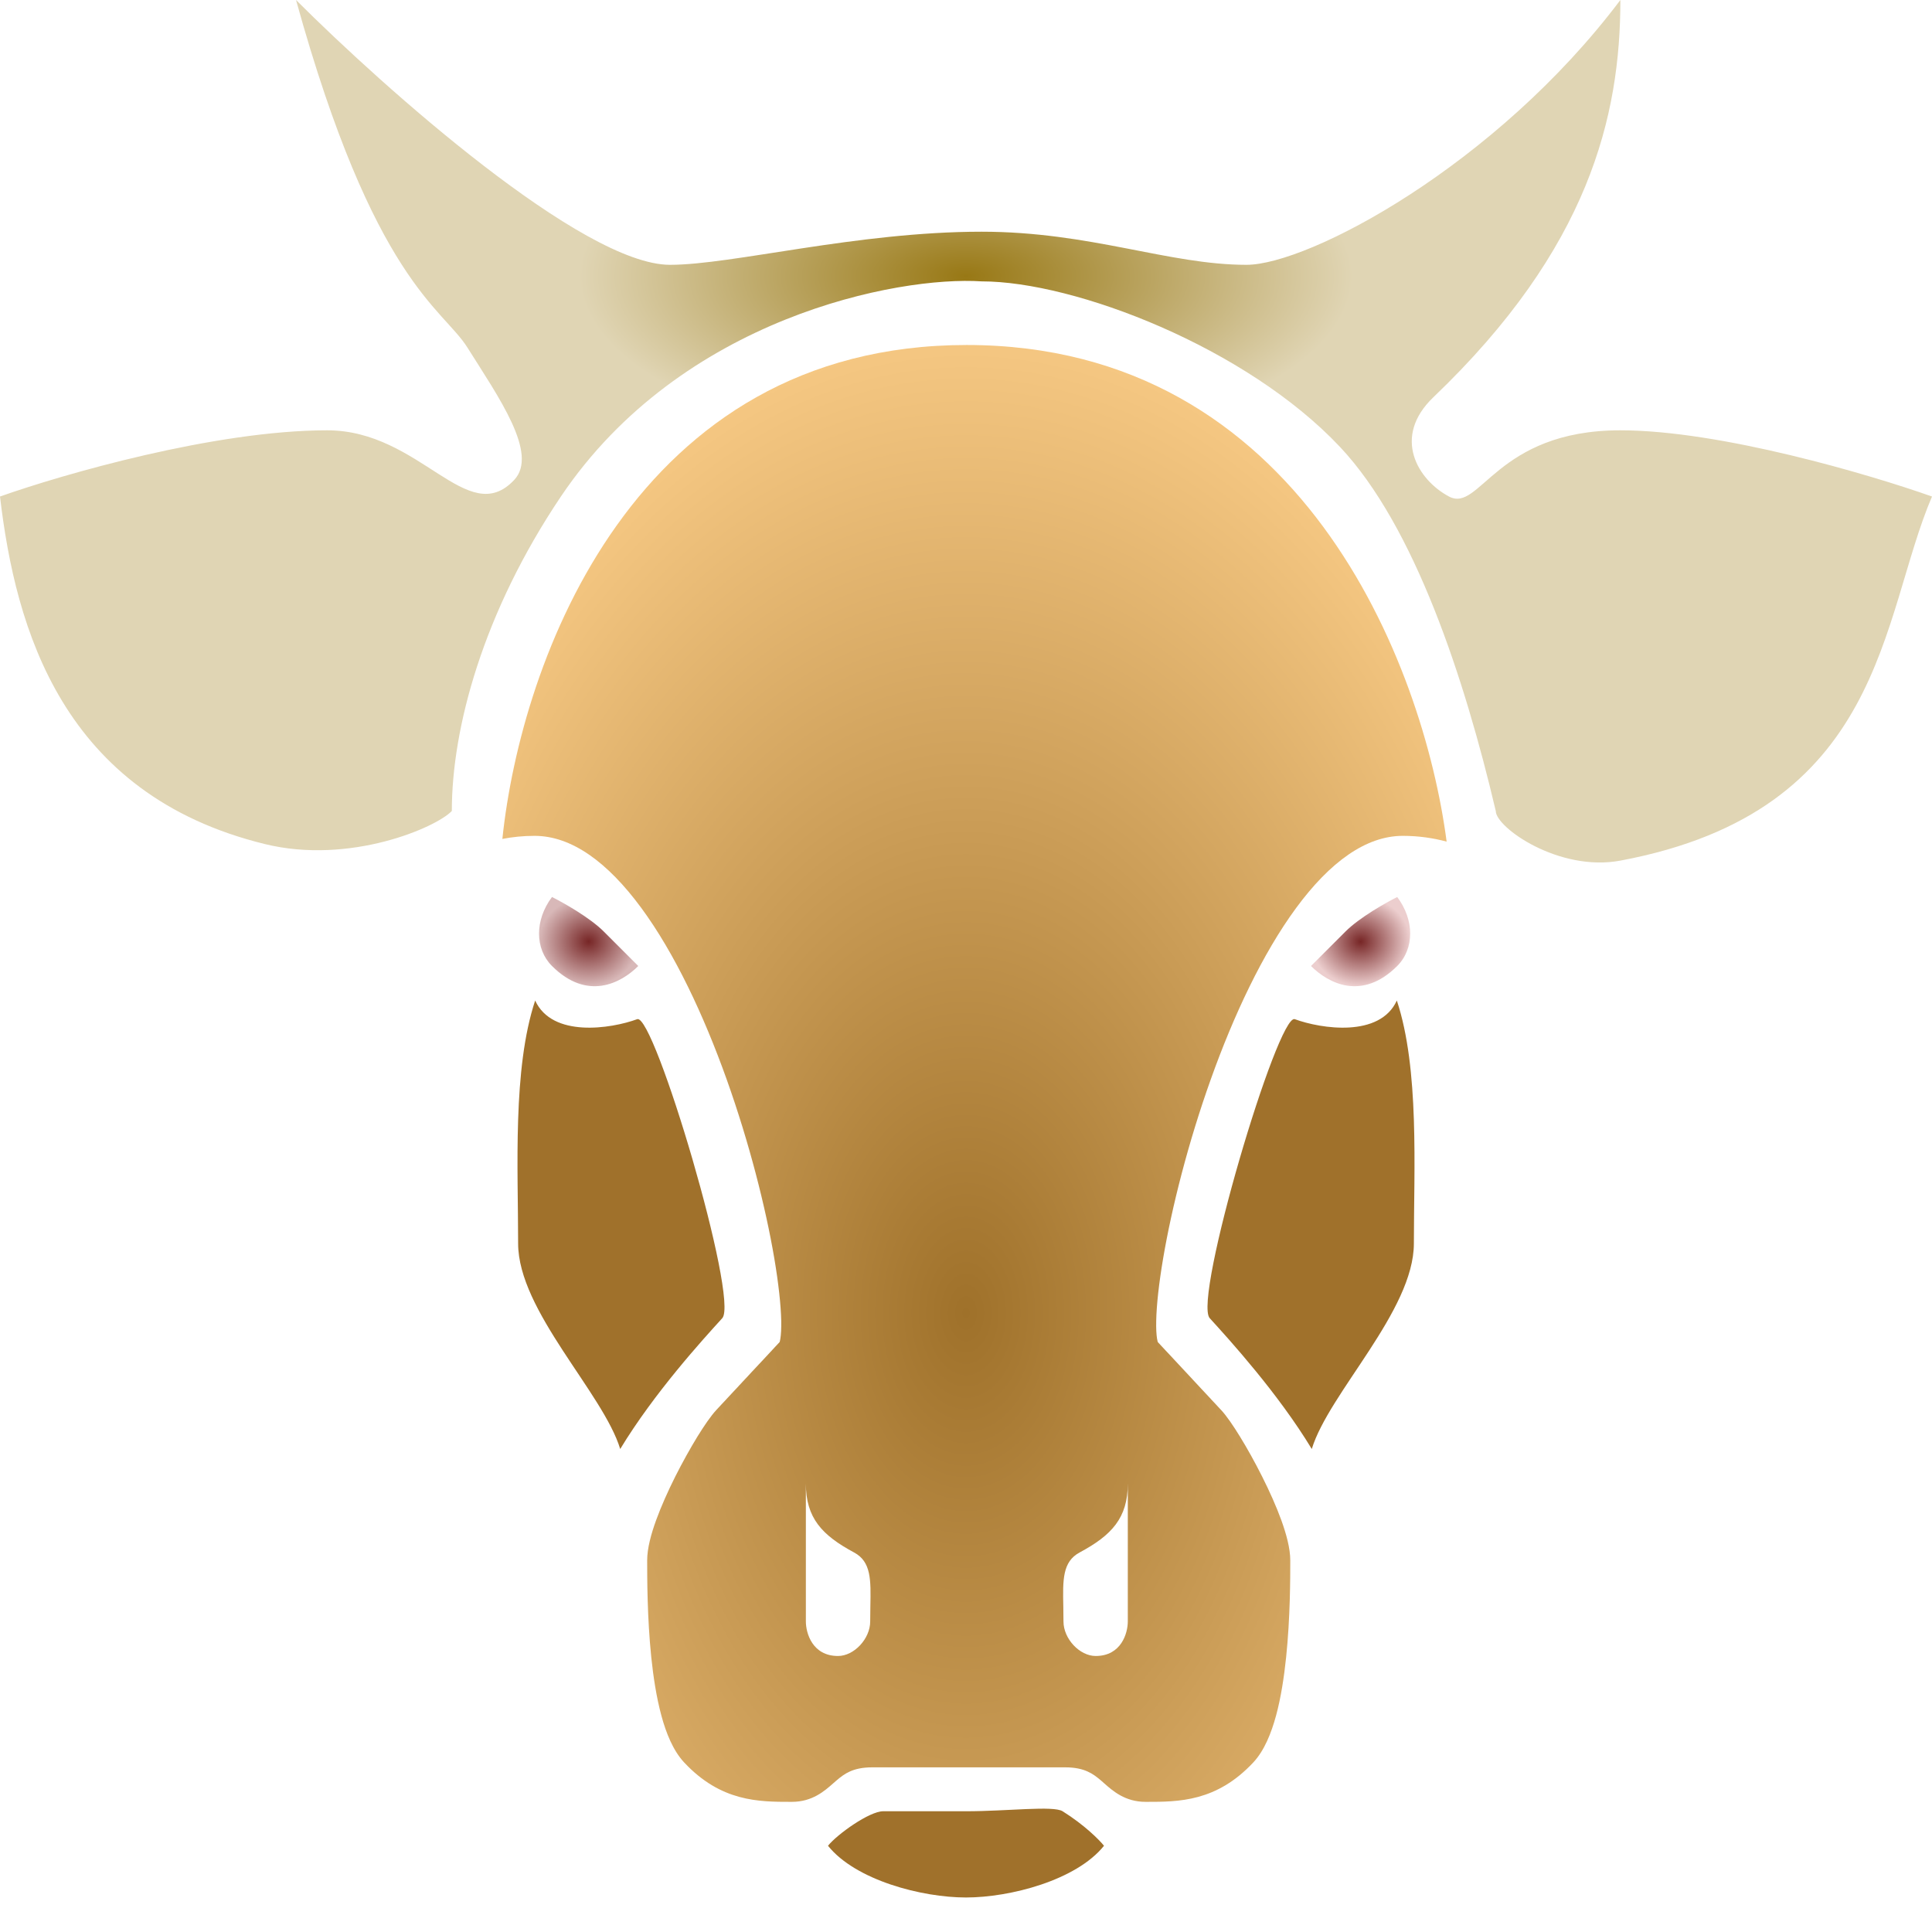 <svg width="44" height="44" viewBox="0 0 44 44" fill="none" xmlns="http://www.w3.org/2000/svg">
<path fill-rule="evenodd" clip-rule="evenodd" d="M11.441 19.106C11.866 15.043 14.451 7.857 22.015 7.857C29.616 7.857 32.415 15.114 32.946 19.167C32.636 19.085 32.309 19.036 31.948 19.036C31.11 19.036 30.289 19.631 29.518 20.679C28.755 21.716 28.095 23.124 27.576 24.578C27.057 26.029 26.686 27.503 26.49 28.657C26.392 29.236 26.339 29.723 26.332 30.081C26.328 30.261 26.336 30.396 26.351 30.488C26.358 30.529 26.365 30.553 26.368 30.565L26.549 30.759L26.576 30.788L26.58 30.792L26.584 30.796L27.01 31.253L27.122 31.373L27.153 31.406L27.155 31.409L27.158 31.412L27.169 31.424L27.183 31.439L27.199 31.456L27.202 31.459L27.205 31.462L27.207 31.465L27.218 31.477L27.229 31.488L27.232 31.491L27.25 31.511L27.253 31.514L27.255 31.517L27.274 31.536L27.276 31.539L27.297 31.561L27.299 31.564L27.305 31.569L27.307 31.572L27.32 31.586L27.325 31.591L27.327 31.594L27.347 31.615L27.35 31.618L27.352 31.621L27.404 31.676L27.406 31.678L27.409 31.681L27.411 31.684L27.413 31.686L27.433 31.707L27.473 31.75L27.508 31.787L27.51 31.79L27.512 31.792L27.515 31.795L27.517 31.797L27.576 31.86L27.582 31.868L27.589 31.875L27.6 31.887L27.609 31.896L27.629 31.918L27.631 31.92L27.638 31.927L27.649 31.939L27.669 31.96L27.671 31.962L27.68 31.972L27.682 31.974L27.684 31.976L27.69 31.983L27.708 32.002L27.742 32.039L27.744 32.041L27.747 32.044L27.768 32.067L27.77 32.069L27.772 32.071L27.774 32.074L27.777 32.076L27.783 32.083L27.813 32.115C27.933 32.244 28.088 32.47 28.243 32.723C28.404 32.985 28.581 33.302 28.746 33.631C28.911 33.959 29.067 34.306 29.183 34.626C29.294 34.935 29.385 35.262 29.385 35.536V35.539C29.385 35.933 29.385 36.834 29.291 37.74C29.244 38.193 29.173 38.66 29.062 39.07C28.953 39.47 28.795 39.867 28.546 40.135C27.706 41.036 26.841 41.036 26.107 41.036H26.09C25.623 41.036 25.345 40.788 25.146 40.613C25.124 40.593 25.103 40.574 25.083 40.557C24.978 40.467 24.884 40.395 24.765 40.343C24.648 40.291 24.491 40.25 24.259 40.25H19.865C19.633 40.25 19.475 40.291 19.358 40.343C19.24 40.395 19.146 40.467 19.041 40.557C19.021 40.574 18.999 40.593 18.977 40.613L18.977 40.613C18.779 40.788 18.5 41.036 18.034 41.036H18.017C17.283 41.036 16.418 41.036 15.578 40.135C15.329 39.867 15.17 39.47 15.062 39.07C14.951 38.66 14.879 38.193 14.832 37.74C14.739 36.834 14.739 35.933 14.739 35.539V35.539V35.536C14.739 35.262 14.829 34.935 14.941 34.626C15.057 34.306 15.213 33.959 15.377 33.631C15.543 33.302 15.72 32.985 15.88 32.723C16.036 32.47 16.191 32.244 16.311 32.115L16.347 32.076L16.349 32.074L16.351 32.071L16.353 32.069L16.356 32.067L16.358 32.064L16.375 32.046L16.377 32.044L16.379 32.041L16.381 32.039L16.384 32.037L16.399 32.02L16.401 32.018L16.416 32.002L16.433 31.983L16.44 31.976L16.442 31.974L16.444 31.972L16.446 31.969L16.451 31.965L16.453 31.962L16.455 31.96L16.475 31.939L16.486 31.927L16.492 31.92L16.495 31.918L16.535 31.875L16.541 31.868L16.548 31.86L16.607 31.797L16.609 31.795L16.611 31.792L16.614 31.79L16.616 31.787L16.651 31.75L16.653 31.747L16.812 31.578L16.817 31.572L16.827 31.561L16.832 31.555L16.842 31.544L16.848 31.539L16.868 31.517L16.871 31.514L16.874 31.511L16.887 31.497L16.892 31.491L16.895 31.488L16.905 31.477L16.916 31.465L16.924 31.456L16.927 31.453L16.941 31.439L16.968 31.409L17.014 31.361L17.048 31.324L17.113 31.253L17.22 31.139L17.223 31.136L17.285 31.069L17.292 31.062L17.354 30.996L17.544 30.792L17.547 30.788L17.551 30.784L17.575 30.759L17.59 30.742L17.666 30.66L17.695 30.63L17.699 30.625L17.755 30.565C17.759 30.553 17.766 30.529 17.772 30.488C17.787 30.396 17.795 30.261 17.792 30.081C17.784 29.723 17.732 29.236 17.634 28.657C17.438 27.503 17.066 26.029 16.548 24.578C16.028 23.124 15.369 21.716 14.606 20.679C13.835 19.631 13.014 19.036 12.175 19.036C11.915 19.036 11.672 19.061 11.441 19.106ZM19.452 35.357C18.72 34.964 18.353 34.571 18.353 33.785V36.928C18.353 37.19 18.5 37.714 19.085 37.714C19.452 37.714 19.818 37.321 19.818 36.928C19.818 36.806 19.82 36.69 19.822 36.58C19.834 35.983 19.843 35.567 19.452 35.357ZM25.685 33.785C25.685 34.571 25.319 34.964 24.587 35.357C24.195 35.567 24.204 35.983 24.216 36.58C24.218 36.69 24.22 36.806 24.22 36.928C24.22 37.321 24.587 37.714 24.953 37.714C25.539 37.714 25.685 37.19 25.685 36.928V33.785Z" fill="url(#paint0_angular)"/>
<path d="M12.774 11.308C15.521 7.225 20.462 6.282 22.355 6.408C24.484 6.408 28.387 7.915 30.516 10.177C32.219 11.986 33.355 15.454 34.065 18.469C34.065 18.846 35.505 19.862 36.903 19.6C42.935 18.469 42.817 14.072 44 11.308C42.581 10.805 39.174 9.8 36.903 9.8C34.065 9.8 33.71 11.685 33 11.308C32.29 10.931 31.694 9.955 32.645 9.046C36.194 5.654 36.903 2.638 36.903 0C34.065 3.769 29.806 6.031 28.387 6.031C26.613 6.031 24.839 5.277 22.355 5.277C19.516 5.277 16.677 6.031 15.258 6.031C13.271 6.031 8.753 2.01 6.742 0C8.516 6.408 10.078 7.011 10.645 7.915C11.355 9.046 12.271 10.335 11.71 10.931C10.645 12.062 9.581 9.8 7.452 9.8C4.897 9.8 1.419 10.805 0 11.308C0.355 14.323 1.419 18.093 6.032 19.223C7.968 19.698 9.936 18.846 10.29 18.469C10.29 16.585 11 13.946 12.774 11.308Z" fill="url(#paint1_angular)"/>
<path d="M27.551 30.021C28.003 30.517 29.101 31.723 29.875 33C30.263 31.724 32.2 29.853 32.2 28.319C32.2 26.616 32.329 24.346 31.812 22.786C31.425 23.637 30.087 23.431 29.488 23.211C29.101 23.069 27.163 29.595 27.551 30.021Z" fill="#A0712B"/>
<path d="M16.449 30.021C15.997 30.517 14.899 31.723 14.125 33C13.737 31.724 11.8 29.853 11.8 28.319C11.8 26.616 11.671 24.346 12.188 22.786C12.575 23.637 13.913 23.431 14.512 23.211C14.899 23.069 16.837 29.595 16.449 30.021Z" fill="#A0712B"/>
<path d="M24.2 41.25C23.989 41.118 22.943 41.25 22 41.25C21.791 41.25 20.617 41.25 20.114 41.25C19.8 41.25 19.067 41.774 18.857 42.036C19.486 42.821 20.994 43.214 22 43.214C23.006 43.214 24.514 42.821 25.143 42.036C25.038 41.905 24.703 41.565 24.2 41.25Z" fill="#A0712B"/>
<path d="M13.75 21.214C13.436 20.9 12.833 20.559 12.571 20.429C12.178 20.952 12.178 21.607 12.571 22C13.373 22.801 14.143 22.393 14.536 22L13.75 21.214Z" fill="url(#paint2_angular)"/>
<path d="M30.643 21.214C30.957 20.9 31.559 20.559 31.821 20.429C32.214 20.952 32.214 21.607 31.821 22C31.02 22.801 30.25 22.393 29.857 22L30.643 21.214Z" fill="url(#paint3_angular)"/>
<defs>
<radialGradient id="paint0_angular" cx="0" cy="0" r="1" gradientUnits="userSpaceOnUse" gradientTransform="translate(22 29.857) rotate(-90) scale(22 14.259)">
<stop stop-color="#9F712A"/>
<stop offset="1" stop-color="#F5C782"/>
</radialGradient>
<radialGradient id="paint1_angular" cx="0" cy="0" r="1" gradientUnits="userSpaceOnUse" gradientTransform="translate(22 6.286) rotate(-90) scale(3.929 8.8)">
<stop stop-color="#987815"/>
<stop offset="1" stop-color="#E0D5B4"/>
</radialGradient>
<radialGradient id="paint2_angular" cx="0" cy="0" r="1" gradientUnits="userSpaceOnUse" gradientTransform="translate(13.406 21.444) rotate(90) scale(1.016 1.129)">
<stop stop-color="#772626"/>
<stop offset="1" stop-color="#D8B8B8"/>
</radialGradient>
<radialGradient id="paint3_angular" cx="0" cy="0" r="1" gradientUnits="userSpaceOnUse" gradientTransform="translate(30.987 21.444) rotate(90) scale(1.016 1.129)">
<stop stop-color="#772626"/>
<stop offset="1" stop-color="#ECCECE"/>
</radialGradient>
</defs>
</svg>
